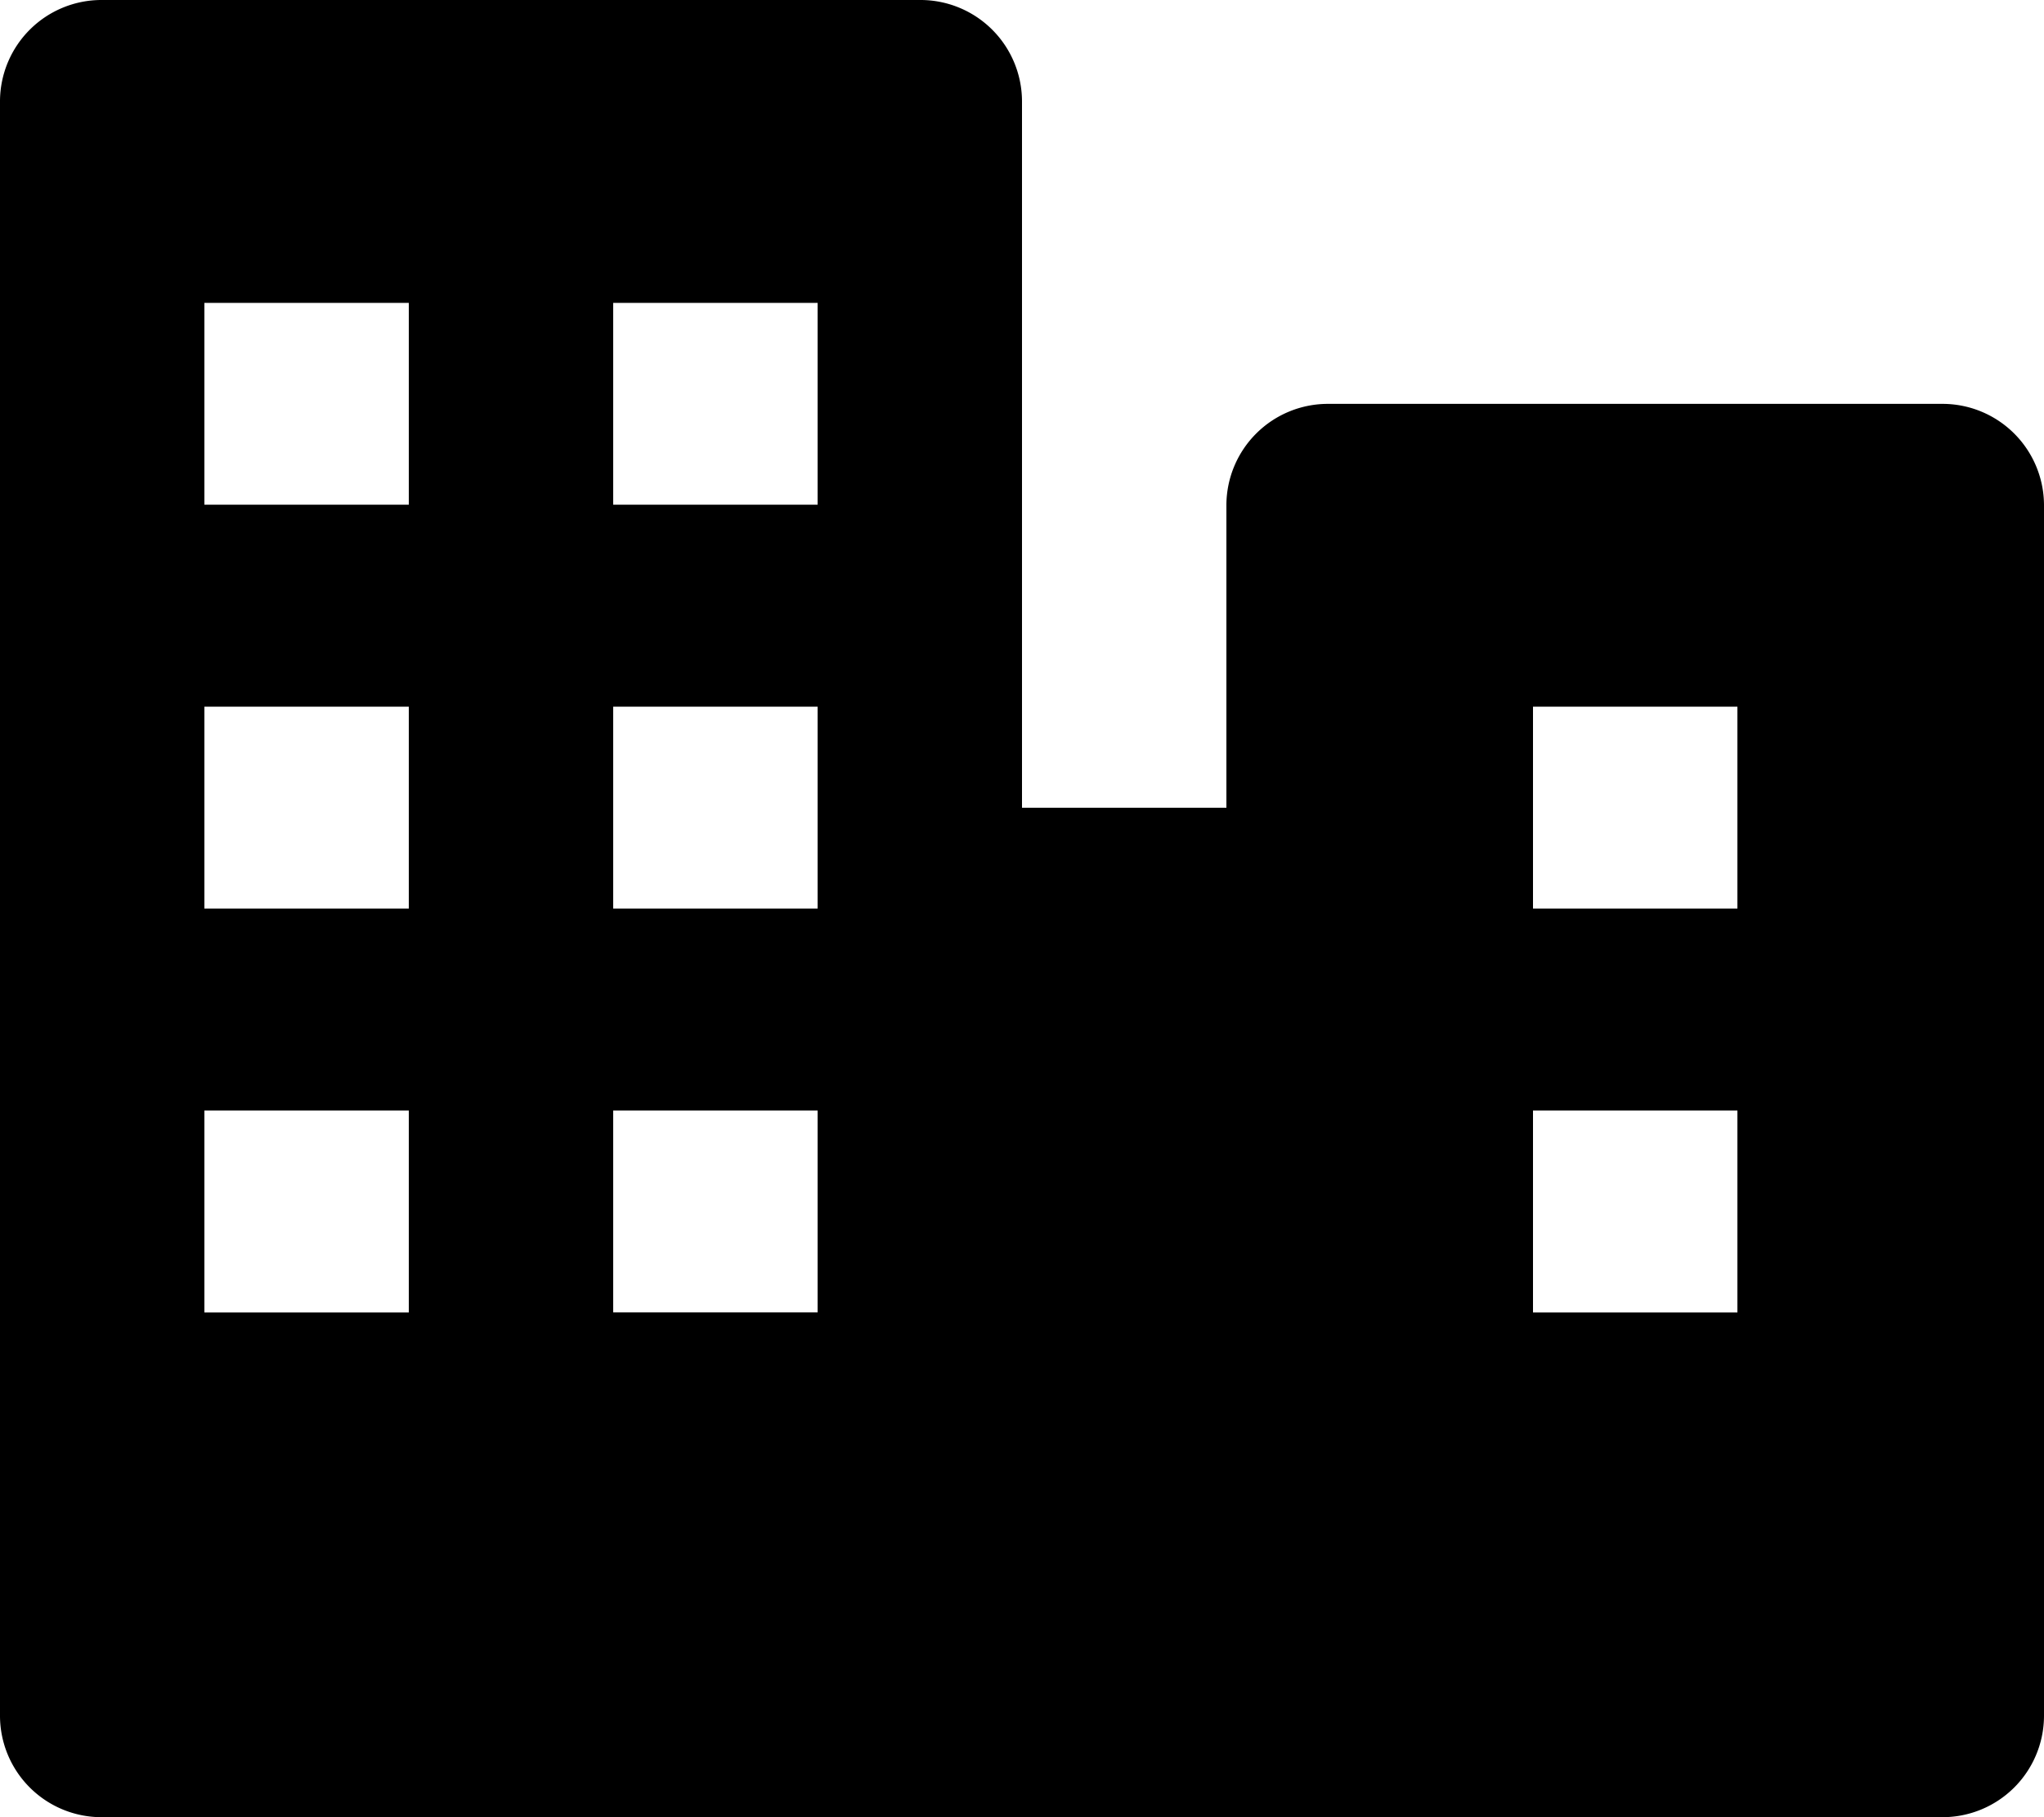 <svg xmlns="http://www.w3.org/2000/svg" width="18" height="16" viewBox="0 0 18 16">
  <path id="bxs-business" d="M19.1,6.556H13.7a.894.894,0,0,0-.9.889v2.667H11V3.889A.894.894,0,0,0,10.1,3H2.9a.894.894,0,0,0-.9.889V18.111A.894.894,0,0,0,2.9,19H19.1a.894.894,0,0,0,.9-.889V7.444A.894.894,0,0,0,19.1,6.556ZM7.4,5.667H9.2V7.444H7.4ZM5.6,14.556H3.8V12.778H5.6ZM5.6,11H3.8V9.222H5.6Zm0-3.556H3.8V5.667H5.6Zm3.6,7.111H7.4V12.778H9.2ZM9.2,11H7.4V9.222H9.2Zm8.1,3.556H15.5V12.778h1.8ZM17.3,11H15.5V9.222h1.8Z" transform="translate(-2 -3)" />
</svg>
